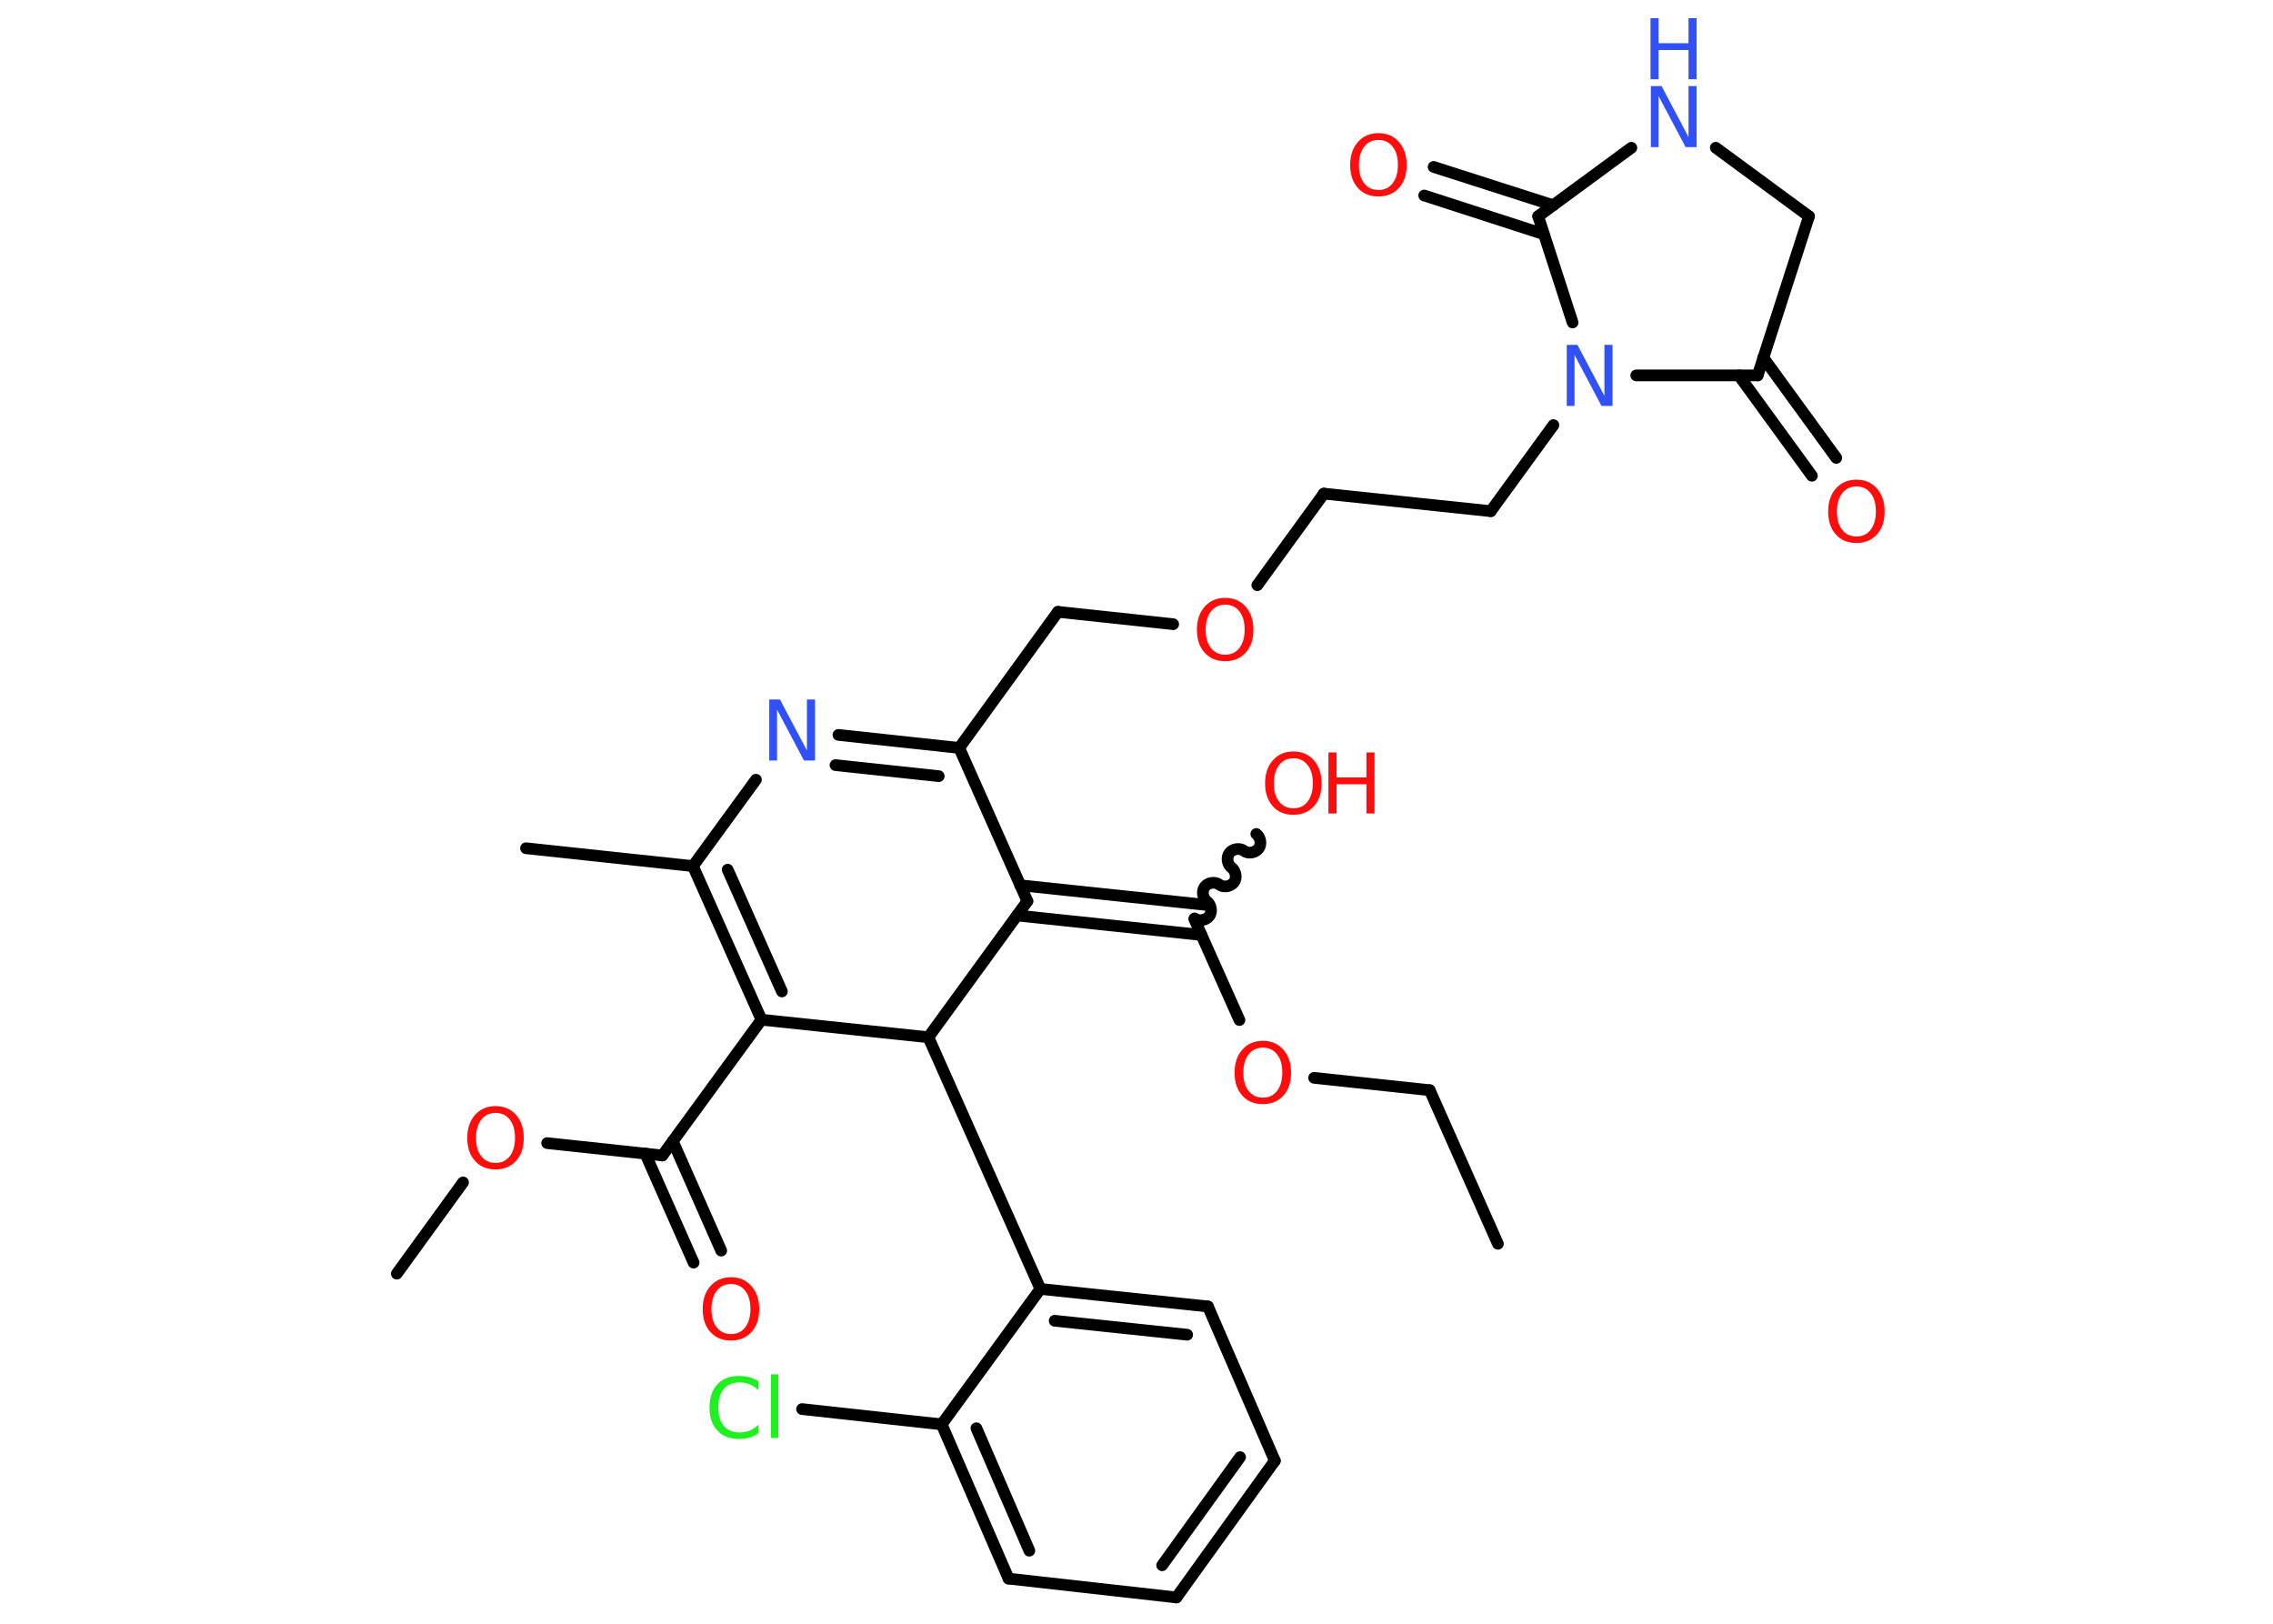 <?xml version='1.0' encoding='UTF-8'?>
<!DOCTYPE svg PUBLIC "-//W3C//DTD SVG 1.1//EN" "http://www.w3.org/Graphics/SVG/1.1/DTD/svg11.dtd">
<svg version='1.2' xmlns='http://www.w3.org/2000/svg' xmlns:xlink='http://www.w3.org/1999/xlink' width='70.0mm' height='50.0mm' viewBox='0 0 70.0 50.0'>
  <desc>Generated by the Chemistry Development Kit (http://github.com/cdk)</desc>
  <g stroke-linecap='round' stroke-linejoin='round' stroke='#000000' stroke-width='.36' fill='#FF0D0D'>
    <rect x='.0' y='.0' width='70.0' height='50.0' fill='#FFFFFF' stroke='none'/>
    <g id='mol1' class='mol'>
      <line id='mol1bnd1' class='bond' x1='46.13' y1='38.3' x2='44.03' y2='33.57'/>
      <line id='mol1bnd2' class='bond' x1='44.03' y1='33.57' x2='40.47' y2='33.19'/>
      <line id='mol1bnd3' class='bond' x1='38.17' y1='31.41' x2='36.78' y2='28.3'/>
      <path id='mol1bnd4' class='bond' d='M38.69 25.68c.13 .1 .17 .32 .07 .45c-.1 .13 -.32 .17 -.45 .07c-.13 -.1 -.36 -.06 -.45 .07c-.1 .13 -.06 .36 .07 .45c.13 .1 .17 .32 .07 .45c-.1 .13 -.32 .17 -.45 .07c-.13 -.1 -.36 -.06 -.45 .07c-.1 .13 -.06 .36 .07 .45c.13 .1 .17 .32 .07 .45c-.1 .13 -.32 .17 -.45 .07' fill='none' stroke='#000000' stroke-width='.36'/>
      <g id='mol1bnd5' class='bond'>
        <line x1='37.0' y1='28.79' x2='31.32' y2='28.19'/>
        <line x1='37.1' y1='27.86' x2='31.42' y2='27.26'/>
      </g>
      <line id='mol1bnd6' class='bond' x1='31.64' y1='27.75' x2='29.54' y2='23.03'/>
      <line id='mol1bnd7' class='bond' x1='29.54' y1='23.03' x2='32.58' y2='18.84'/>
      <line id='mol1bnd8' class='bond' x1='32.58' y1='18.84' x2='36.13' y2='19.22'/>
      <line id='mol1bnd9' class='bond' x1='38.72' y1='18.02' x2='40.77' y2='15.2'/>
      <line id='mol1bnd10' class='bond' x1='40.77' y1='15.2' x2='45.91' y2='15.74'/>
      <line id='mol1bnd11' class='bond' x1='45.91' y1='15.74' x2='47.84' y2='13.09'/>
      <line id='mol1bnd12' class='bond' x1='50.39' y1='11.56' x2='54.13' y2='11.56'/>
      <g id='mol1bnd13' class='bond'>
        <line x1='54.3' y1='11.01' x2='56.55' y2='14.1'/>
        <line x1='53.55' y1='11.56' x2='55.8' y2='14.65'/>
      </g>
      <line id='mol1bnd14' class='bond' x1='54.13' y1='11.56' x2='55.71' y2='6.66'/>
      <line id='mol1bnd15' class='bond' x1='55.71' y1='6.66' x2='52.84' y2='4.55'/>
      <line id='mol1bnd16' class='bond' x1='50.24' y1='4.55' x2='47.37' y2='6.66'/>
      <line id='mol1bnd17' class='bond' x1='48.43' y1='9.93' x2='47.37' y2='6.66'/>
      <g id='mol1bnd18' class='bond'>
        <line x1='47.54' y1='7.21' x2='43.86' y2='6.02'/>
        <line x1='47.83' y1='6.32' x2='44.15' y2='5.14'/>
      </g>
      <g id='mol1bnd19' class='bond'>
        <line x1='29.54' y1='23.03' x2='25.82' y2='22.63'/>
        <line x1='28.91' y1='23.9' x2='25.73' y2='23.56'/>
      </g>
      <line id='mol1bnd20' class='bond' x1='23.28' y1='24.01' x2='21.34' y2='26.67'/>
      <line id='mol1bnd21' class='bond' x1='21.34' y1='26.67' x2='16.2' y2='26.12'/>
      <g id='mol1bnd22' class='bond'>
        <line x1='21.34' y1='26.67' x2='23.45' y2='31.4'/>
        <line x1='22.41' y1='26.78' x2='24.08' y2='30.53'/>
      </g>
      <line id='mol1bnd23' class='bond' x1='23.45' y1='31.4' x2='20.4' y2='35.58'/>
      <g id='mol1bnd24' class='bond'>
        <line x1='20.72' y1='35.14' x2='22.21' y2='38.51'/>
        <line x1='19.87' y1='35.52' x2='21.36' y2='38.88'/>
      </g>
      <line id='mol1bnd25' class='bond' x1='20.4' y1='35.58' x2='16.85' y2='35.2'/>
      <line id='mol1bnd26' class='bond' x1='14.26' y1='36.41' x2='12.22' y2='39.22'/>
      <line id='mol1bnd27' class='bond' x1='23.45' y1='31.4' x2='28.59' y2='31.94'/>
      <line id='mol1bnd28' class='bond' x1='31.64' y1='27.75' x2='28.59' y2='31.94'/>
      <line id='mol1bnd29' class='bond' x1='28.59' y1='31.94' x2='32.04' y2='39.69'/>
      <g id='mol1bnd30' class='bond'>
        <line x1='37.2' y1='40.23' x2='32.04' y2='39.69'/>
        <line x1='36.56' y1='41.1' x2='32.48' y2='40.67'/>
      </g>
      <line id='mol1bnd31' class='bond' x1='37.2' y1='40.23' x2='39.26' y2='44.98'/>
      <g id='mol1bnd32' class='bond'>
        <line x1='36.23' y1='49.19' x2='39.26' y2='44.98'/>
        <line x1='35.79' y1='48.2' x2='38.19' y2='44.87'/>
      </g>
      <line id='mol1bnd33' class='bond' x1='36.23' y1='49.19' x2='31.06' y2='48.61'/>
      <g id='mol1bnd34' class='bond'>
        <line x1='29.0' y1='43.86' x2='31.06' y2='48.61'/>
        <line x1='30.07' y1='43.98' x2='31.7' y2='47.75'/>
      </g>
      <line id='mol1bnd35' class='bond' x1='32.04' y1='39.69' x2='29.0' y2='43.86'/>
      <line id='mol1bnd36' class='bond' x1='29.0' y1='43.86' x2='24.7' y2='43.39'/>
      <path id='mol1atm3' class='atom' d='M38.89 32.26q-.28 .0 -.44 .21q-.16 .21 -.16 .56q.0 .36 .16 .56q.16 .21 .44 .21q.28 .0 .44 -.21q.16 -.21 .16 -.56q.0 -.36 -.16 -.56q-.16 -.21 -.44 -.21zM38.89 32.05q.39 .0 .63 .27q.24 .27 .24 .71q.0 .45 -.24 .71q-.24 .26 -.63 .26q-.4 .0 -.63 -.26q-.24 -.26 -.24 -.71q.0 -.44 .24 -.71q.24 -.27 .63 -.27z' stroke='none'/>
      <g id='mol1atm5' class='atom'>
        <path d='M39.83 23.35q-.28 .0 -.44 .21q-.16 .21 -.16 .56q.0 .36 .16 .56q.16 .21 .44 .21q.28 .0 .44 -.21q.16 -.21 .16 -.56q.0 -.36 -.16 -.56q-.16 -.21 -.44 -.21zM39.83 23.14q.39 .0 .63 .27q.24 .27 .24 .71q.0 .45 -.24 .71q-.24 .26 -.63 .26q-.4 .0 -.63 -.26q-.24 -.26 -.24 -.71q.0 -.44 .24 -.71q.24 -.27 .63 -.27z' stroke='none'/>
        <path d='M40.91 23.17h.25v.77h.92v-.77h.25v1.88h-.25v-.9h-.92v.9h-.25v-1.88z' stroke='none'/>
      </g>
      <path id='mol1atm9' class='atom' d='M37.73 18.62q-.28 .0 -.44 .21q-.16 .21 -.16 .56q.0 .36 .16 .56q.16 .21 .44 .21q.28 .0 .44 -.21q.16 -.21 .16 -.56q.0 -.36 -.16 -.56q-.16 -.21 -.44 -.21zM37.73 18.41q.39 .0 .63 .27q.24 .27 .24 .71q.0 .45 -.24 .71q-.24 .26 -.63 .26q-.4 .0 -.63 -.26q-.24 -.26 -.24 -.71q.0 -.44 .24 -.71q.24 -.27 .63 -.27z' stroke='none'/>
      <path id='mol1atm12' class='atom' d='M48.24 10.62h.34l.83 1.57v-1.57h.25v1.88h-.34l-.83 -1.57v1.57h-.24v-1.88z' stroke='none' fill='#3050F8'/>
      <path id='mol1atm14' class='atom' d='M57.17 14.98q-.28 .0 -.44 .21q-.16 .21 -.16 .56q.0 .36 .16 .56q.16 .21 .44 .21q.28 .0 .44 -.21q.16 -.21 .16 -.56q.0 -.36 -.16 -.56q-.16 -.21 -.44 -.21zM57.17 14.77q.39 .0 .63 .27q.24 .27 .24 .71q.0 .45 -.24 .71q-.24 .26 -.63 .26q-.4 .0 -.63 -.26q-.24 -.26 -.24 -.71q.0 -.44 .24 -.71q.24 -.27 .63 -.27z' stroke='none'/>
      <g id='mol1atm16' class='atom'>
        <path d='M50.83 2.65h.34l.83 1.57v-1.57h.25v1.88h-.34l-.83 -1.57v1.57h-.24v-1.88z' stroke='none' fill='#3050F8'/>
        <path d='M50.83 .56h.25v.77h.92v-.77h.25v1.88h-.25v-.9h-.92v.9h-.25v-1.88z' stroke='none' fill='#3050F8'/>
      </g>
      <path id='mol1atm18' class='atom' d='M42.45 4.31q-.28 .0 -.44 .21q-.16 .21 -.16 .56q.0 .36 .16 .56q.16 .21 .44 .21q.28 .0 .44 -.21q.16 -.21 .16 -.56q.0 -.36 -.16 -.56q-.16 -.21 -.44 -.21zM42.45 4.1q.39 .0 .63 .27q.24 .27 .24 .71q.0 .45 -.24 .71q-.24 .26 -.63 .26q-.4 .0 -.63 -.26q-.24 -.26 -.24 -.71q.0 -.44 .24 -.71q.24 -.27 .63 -.27z' stroke='none'/>
      <path id='mol1atm19' class='atom' d='M23.68 21.54h.34l.83 1.57v-1.57h.25v1.88h-.34l-.83 -1.57v1.57h-.24v-1.88z' stroke='none' fill='#3050F8'/>
      <path id='mol1atm24' class='atom' d='M22.51 39.54q-.28 .0 -.44 .21q-.16 .21 -.16 .56q.0 .36 .16 .56q.16 .21 .44 .21q.28 .0 .44 -.21q.16 -.21 .16 -.56q.0 -.36 -.16 -.56q-.16 -.21 -.44 -.21zM22.51 39.33q.39 .0 .63 .27q.24 .27 .24 .71q.0 .45 -.24 .71q-.24 .26 -.63 .26q-.4 .0 -.63 -.26q-.24 -.26 -.24 -.71q.0 -.44 .24 -.71q.24 -.27 .63 -.27z' stroke='none'/>
      <path id='mol1atm25' class='atom' d='M15.26 34.27q-.28 .0 -.44 .21q-.16 .21 -.16 .56q.0 .36 .16 .56q.16 .21 .44 .21q.28 .0 .44 -.21q.16 -.21 .16 -.56q.0 -.36 -.16 -.56q-.16 -.21 -.44 -.21zM15.26 34.06q.39 .0 .63 .27q.24 .27 .24 .71q.0 .45 -.24 .71q-.24 .26 -.63 .26q-.4 .0 -.63 -.26q-.24 -.26 -.24 -.71q.0 -.44 .24 -.71q.24 -.27 .63 -.27z' stroke='none'/>
      <path id='mol1atm34' class='atom' d='M23.36 42.54v.27q-.13 -.12 -.27 -.18q-.14 -.06 -.31 -.06q-.32 .0 -.49 .2q-.17 .2 -.17 .57q.0 .37 .17 .57q.17 .2 .49 .2q.16 .0 .31 -.06q.14 -.06 .27 -.18v.26q-.13 .09 -.28 .14q-.15 .04 -.32 .04q-.43 .0 -.67 -.26q-.24 -.26 -.24 -.71q.0 -.45 .24 -.71q.24 -.26 .67 -.26q.17 .0 .32 .04q.15 .04 .28 .13zM23.74 42.32h.23v1.96h-.23v-1.96z' stroke='none' fill='#1FF01F'/>
    </g>
  </g>
</svg>

